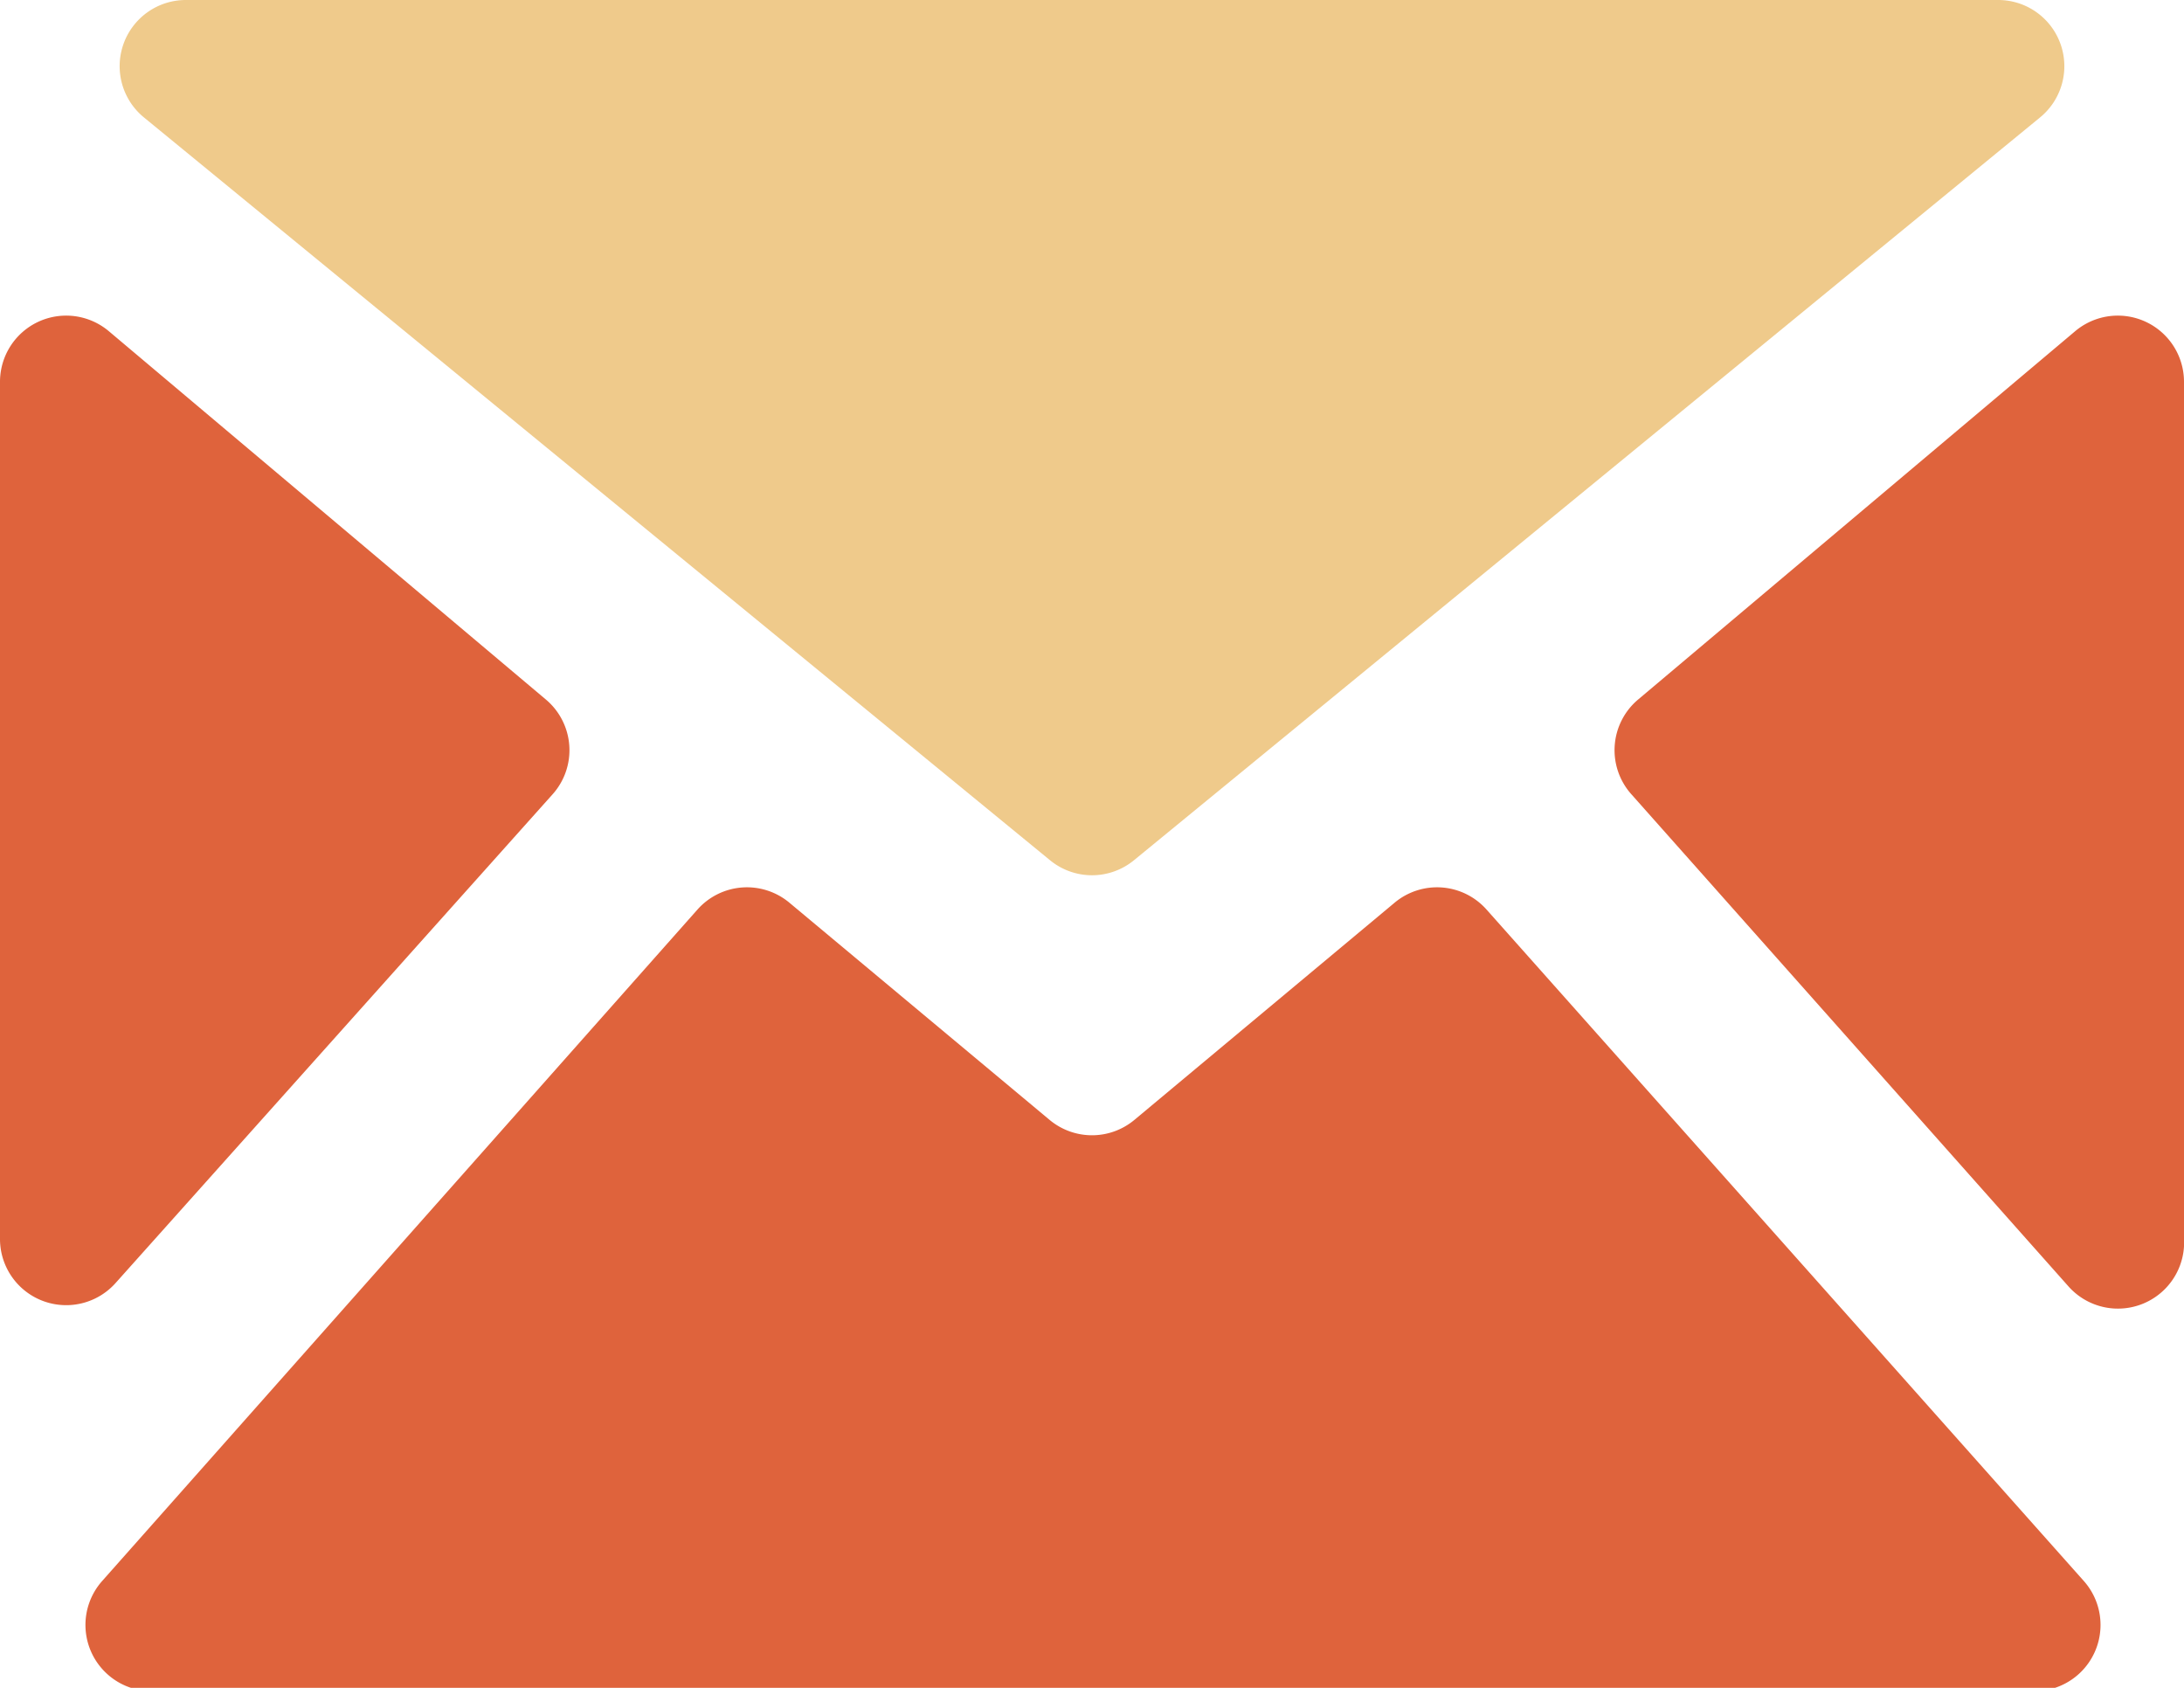<svg id="Layer_1" data-name="Layer 1" xmlns="http://www.w3.org/2000/svg" viewBox="0 0 33 25.5"><defs><style>.cls-1{fill:#df633c;}.cls-2{fill:#efca8b;}</style></defs><path class="cls-1" d="M8.35,12a1,1,0,0,0-.1-1.43L1.64,5A1,1,0,0,0,0,5.77V18.71a1,1,0,0,0,1.75.67Zm16.4-1.43a1,1,0,0,0-.1,1.43l6.6,7.43A1,1,0,0,0,33,18.71V5.77A1,1,0,0,0,31.36,5Zm-2.29,3.17a1,1,0,0,0-1.39-.1l-3.93,3.28a1,1,0,0,1-1.28,0l-3.93-3.28a1,1,0,0,0-1.39.1l-9,10.15a1,1,0,0,0,.75,1.66H30.74a1,1,0,0,0,.75-1.66Z"/><path class="cls-2" d="M17.13,13a1,1,0,0,1-1.26,0L2.17,1.77A1,1,0,0,1,2.8,0H30.2a1,1,0,0,1,.63,1.77Z"/></svg>